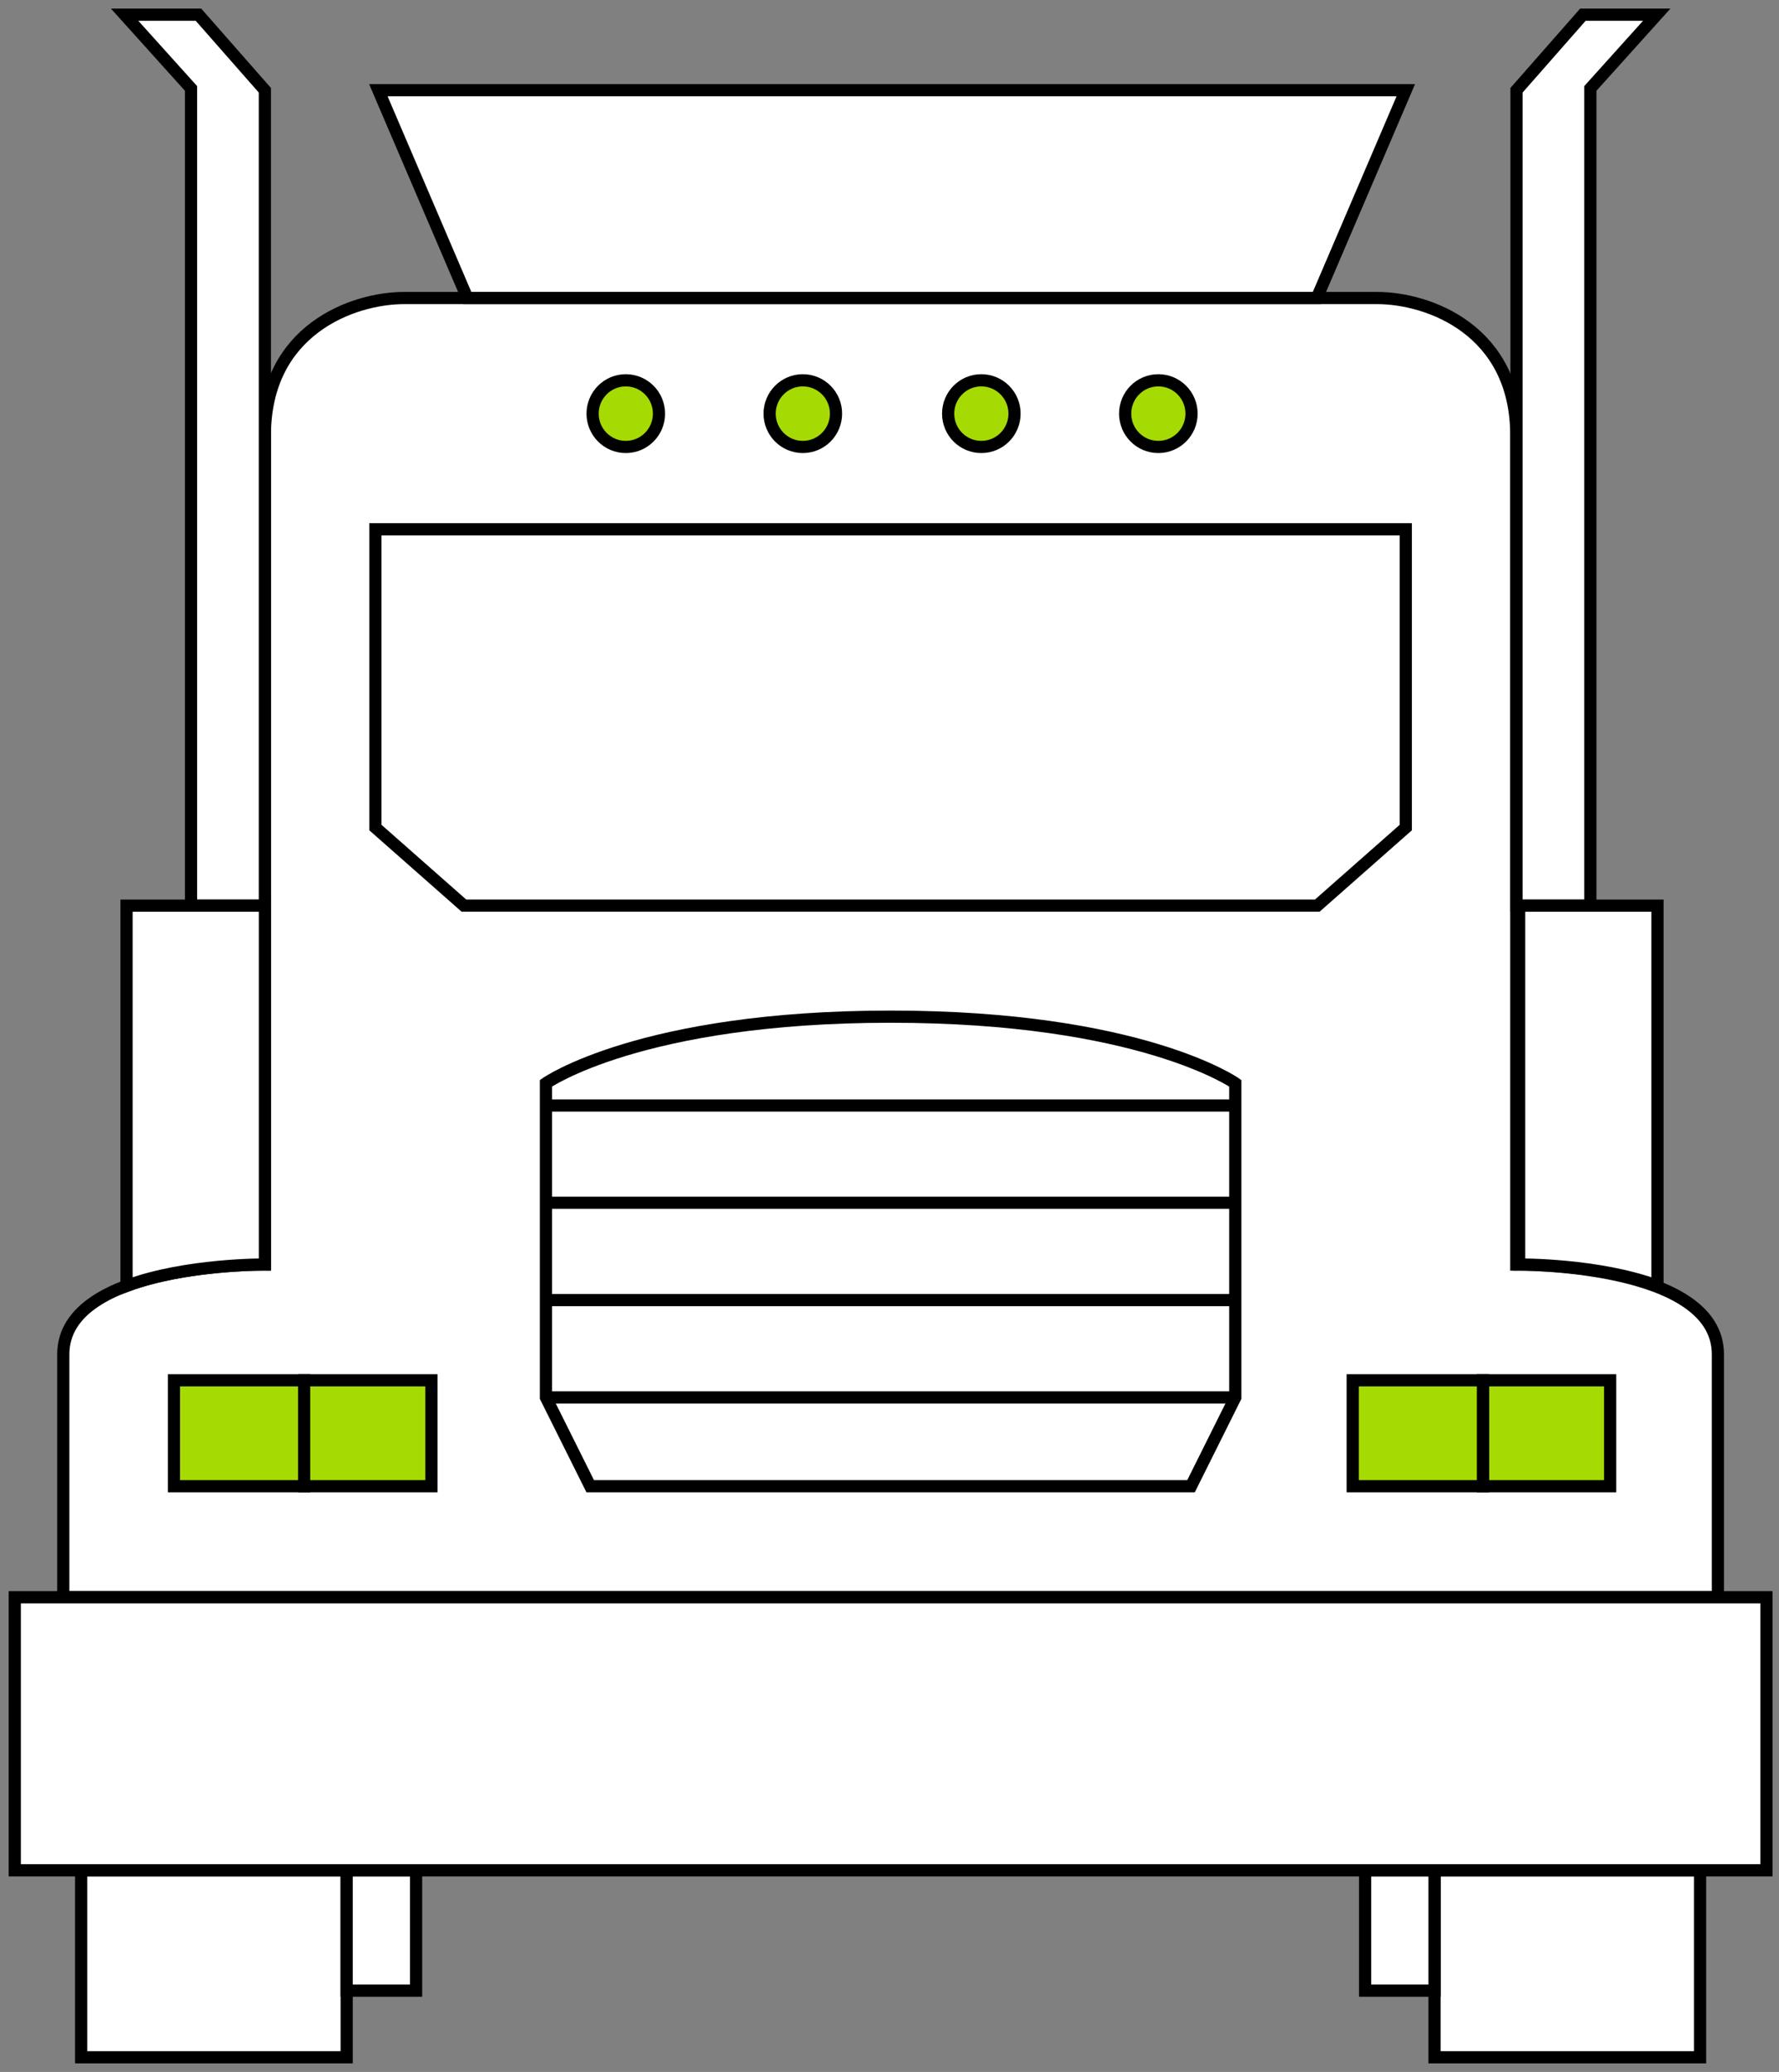 <?xml version="1.0" encoding="UTF-8" standalone="no"?>
<svg width="146px" height="170px" viewBox="0 0 146 170" version="1.1" xmlns="http://www.w3.org/2000/svg" xmlns:xlink="http://www.w3.org/1999/xlink">
    <rect x="0" y="0" width="146" height="170" fill="#808080" stroke="none"/>
    <!-- Generator: sketchtool 45 (43471) - http://www.bohemiancoding.com/sketch -->
    <title>Full Truckload_Illustration</title>
    <desc>Created with sketchtool.</desc>
    <defs></defs>
    <g id="Shipper-Portal" stroke="none" stroke-width="1" fill="none" fill-rule="evenodd">
        <g id="Creating-Shipment_Processing" transform="translate(-647, -349)" stroke="#000000">
            <g id="Full-Truckload_Illustration" transform="translate(648, 350)">
                <path d="M123.441,102.751 L123.441,34.726 C123.441,26.07 116.236,23.453 112.016,23.453 L32.163,23.453 C27.946,23.453 20.738,26.07 20.738,34.726 L20.738,102.751 C20.738,102.751 4.194,102.602 4.194,110.119 L4.194,130.051 L139.985,130.051 L139.985,110.119 C139.985,102.602 123.441,102.751 123.441,102.751 Z" id="Stroke-29" fill="#FFFFFF" fill-rule="evenodd"></path>
                <polygon id="Stroke-1" points="61.525 145.6 82.654 145.6 82.654 136.908 61.525 136.908"></polygon>
                <polygon id="Stroke-2" fill="#A5DB03" fill-rule="evenodd" points="23.96 120.942 34.405 120.942 34.405 112.25 23.96 112.25"></polygon>
                <polygon id="Stroke-3" fill="#FFFFFF" fill-rule="evenodd" points="107.073 23.448 37.35 23.448 30.051 6.401 114.372 6.401"></polygon>
                <polygon id="Stroke-4" fill="#A5DB03" fill-rule="evenodd" points="13.276 120.942 23.96 120.942 23.96 112.25 13.276 112.25"></polygon>
                <polygon id="Stroke-5" fill="#A5DB03" fill-rule="evenodd" points="120.702 120.942 131.144 120.942 131.144 112.25 120.702 112.25"></polygon>
                <polygon id="Stroke-6" fill="#A5DB03" fill-rule="evenodd" points="110.015 120.942 120.702 120.942 120.702 112.25 110.015 112.25"></polygon>
                <polygon id="Stroke-7" fill="#FFFFFF" fill-rule="evenodd" points="116.73 167.795 138.521 167.795 138.521 152.455 116.73 152.455"></polygon>
                <polygon id="Stroke-9" fill="#FFFFFF" fill-rule="evenodd" points="111.032 162.329 116.73 162.329 116.73 152.455 111.032 152.455"></polygon>
                <polygon id="Stroke-10" fill="#FFFFFF" fill-rule="evenodd" points="5.659 167.795 27.451 167.795 27.451 152.455 5.659 152.455"></polygon>
                <polygon id="Stroke-12" fill="#FFFFFF" fill-rule="evenodd" points="27.451 162.329 33.149 162.329 33.149 152.455 27.451 152.455"></polygon>
                <polygon id="Stroke-13" fill="#FFFFFF" fill-rule="evenodd" points="0.212 152.455 143.969 152.455 143.969 130.051 0.212 130.051"></polygon>
                <path d="M96.745,120.942 L47.438,120.942 L43.803,113.654 L43.803,87.879 C43.803,87.879 51.572,82.415 72.092,82.415 C92.611,82.415 100.378,87.879 100.378,87.879 L100.378,113.654 L96.745,120.942 Z" id="Stroke-15"></path>
                <polygon id="Stroke-16" fill="#FFFFFF" fill-rule="evenodd" points="20.737 73.304 14.677 73.304 14.677 6.256 9.229 0.206 13.413 0.206 15.289 0.206 20.737 6.405"></polygon>
                <polygon id="Stroke-17" fill="#FFFFFF" fill-rule="evenodd" points="123.457 73.304 129.518 73.304 129.518 6.256 134.965 0.206 130.781 0.206 128.905 0.206 123.457 6.405"></polygon>
                <polygon id="Stroke-18" points="107.108 73.304 37.073 73.304 29.808 66.899 29.808 42.428 114.371 42.428 114.371 66.899"></polygon>
                <path d="M100.377,89.704 L43.805,89.704" id="Stroke-19"></path>
                <path d="M100.377,97.685 L43.805,97.685" id="Stroke-20"></path>
                <path d="M100.377,105.669 L43.805,105.669" id="Stroke-21"></path>
                <path d="M100.377,113.653 L43.805,113.653" id="Stroke-22"></path>
                <path d="M20.74,102.751 L20.74,73.305 L9.385,73.305 L9.385,104.505 C14.237,102.692 20.74,102.751 20.74,102.751 Z" id="Stroke-27" fill="#FFFFFF" fill-rule="evenodd"></path>
                <path d="M123.675,102.751 L123.675,73.305 L135.027,73.305 L135.027,104.505 C130.175,102.692 123.675,102.751 123.675,102.751 Z" id="Stroke-28" fill="#FFFFFF" fill-rule="evenodd"></path>
                <path d="M53.082,32.938 C53.082,34.449 51.863,35.672 50.357,35.672 C48.854,35.672 47.634,34.449 47.634,32.938 C47.634,31.427 48.854,30.203 50.357,30.203 C51.863,30.203 53.082,31.427 53.082,32.938" id="Fill-23" fill="#A5DB03" fill-rule="evenodd"></path>
                <path d="M67.61,32.938 C67.61,34.449 66.391,35.672 64.885,35.672 C63.382,35.672 62.162,34.449 62.162,32.938 C62.162,31.427 63.382,30.203 64.885,30.203 C66.391,30.203 67.61,31.427 67.61,32.938" id="Fill-24" fill="#A5DB03" fill-rule="evenodd"></path>
                <path d="M82.261,32.938 C82.261,34.449 81.041,35.672 79.535,35.672 C78.029,35.672 76.813,34.449 76.813,32.938 C76.813,31.427 78.029,30.203 79.535,30.203 C81.041,30.203 82.261,31.427 82.261,32.938" id="Fill-25" fill="#A5DB03" fill-rule="evenodd"></path>
                <path d="M96.788,32.938 C96.788,34.449 95.569,35.672 94.063,35.672 C92.557,35.672 91.34,34.449 91.34,32.938 C91.34,31.427 92.557,30.203 94.063,30.203 C95.569,30.203 96.788,31.427 96.788,32.938" id="Fill-26" fill="#A5DB03" fill-rule="evenodd"></path>
            </g>
        </g>
    </g>
</svg>